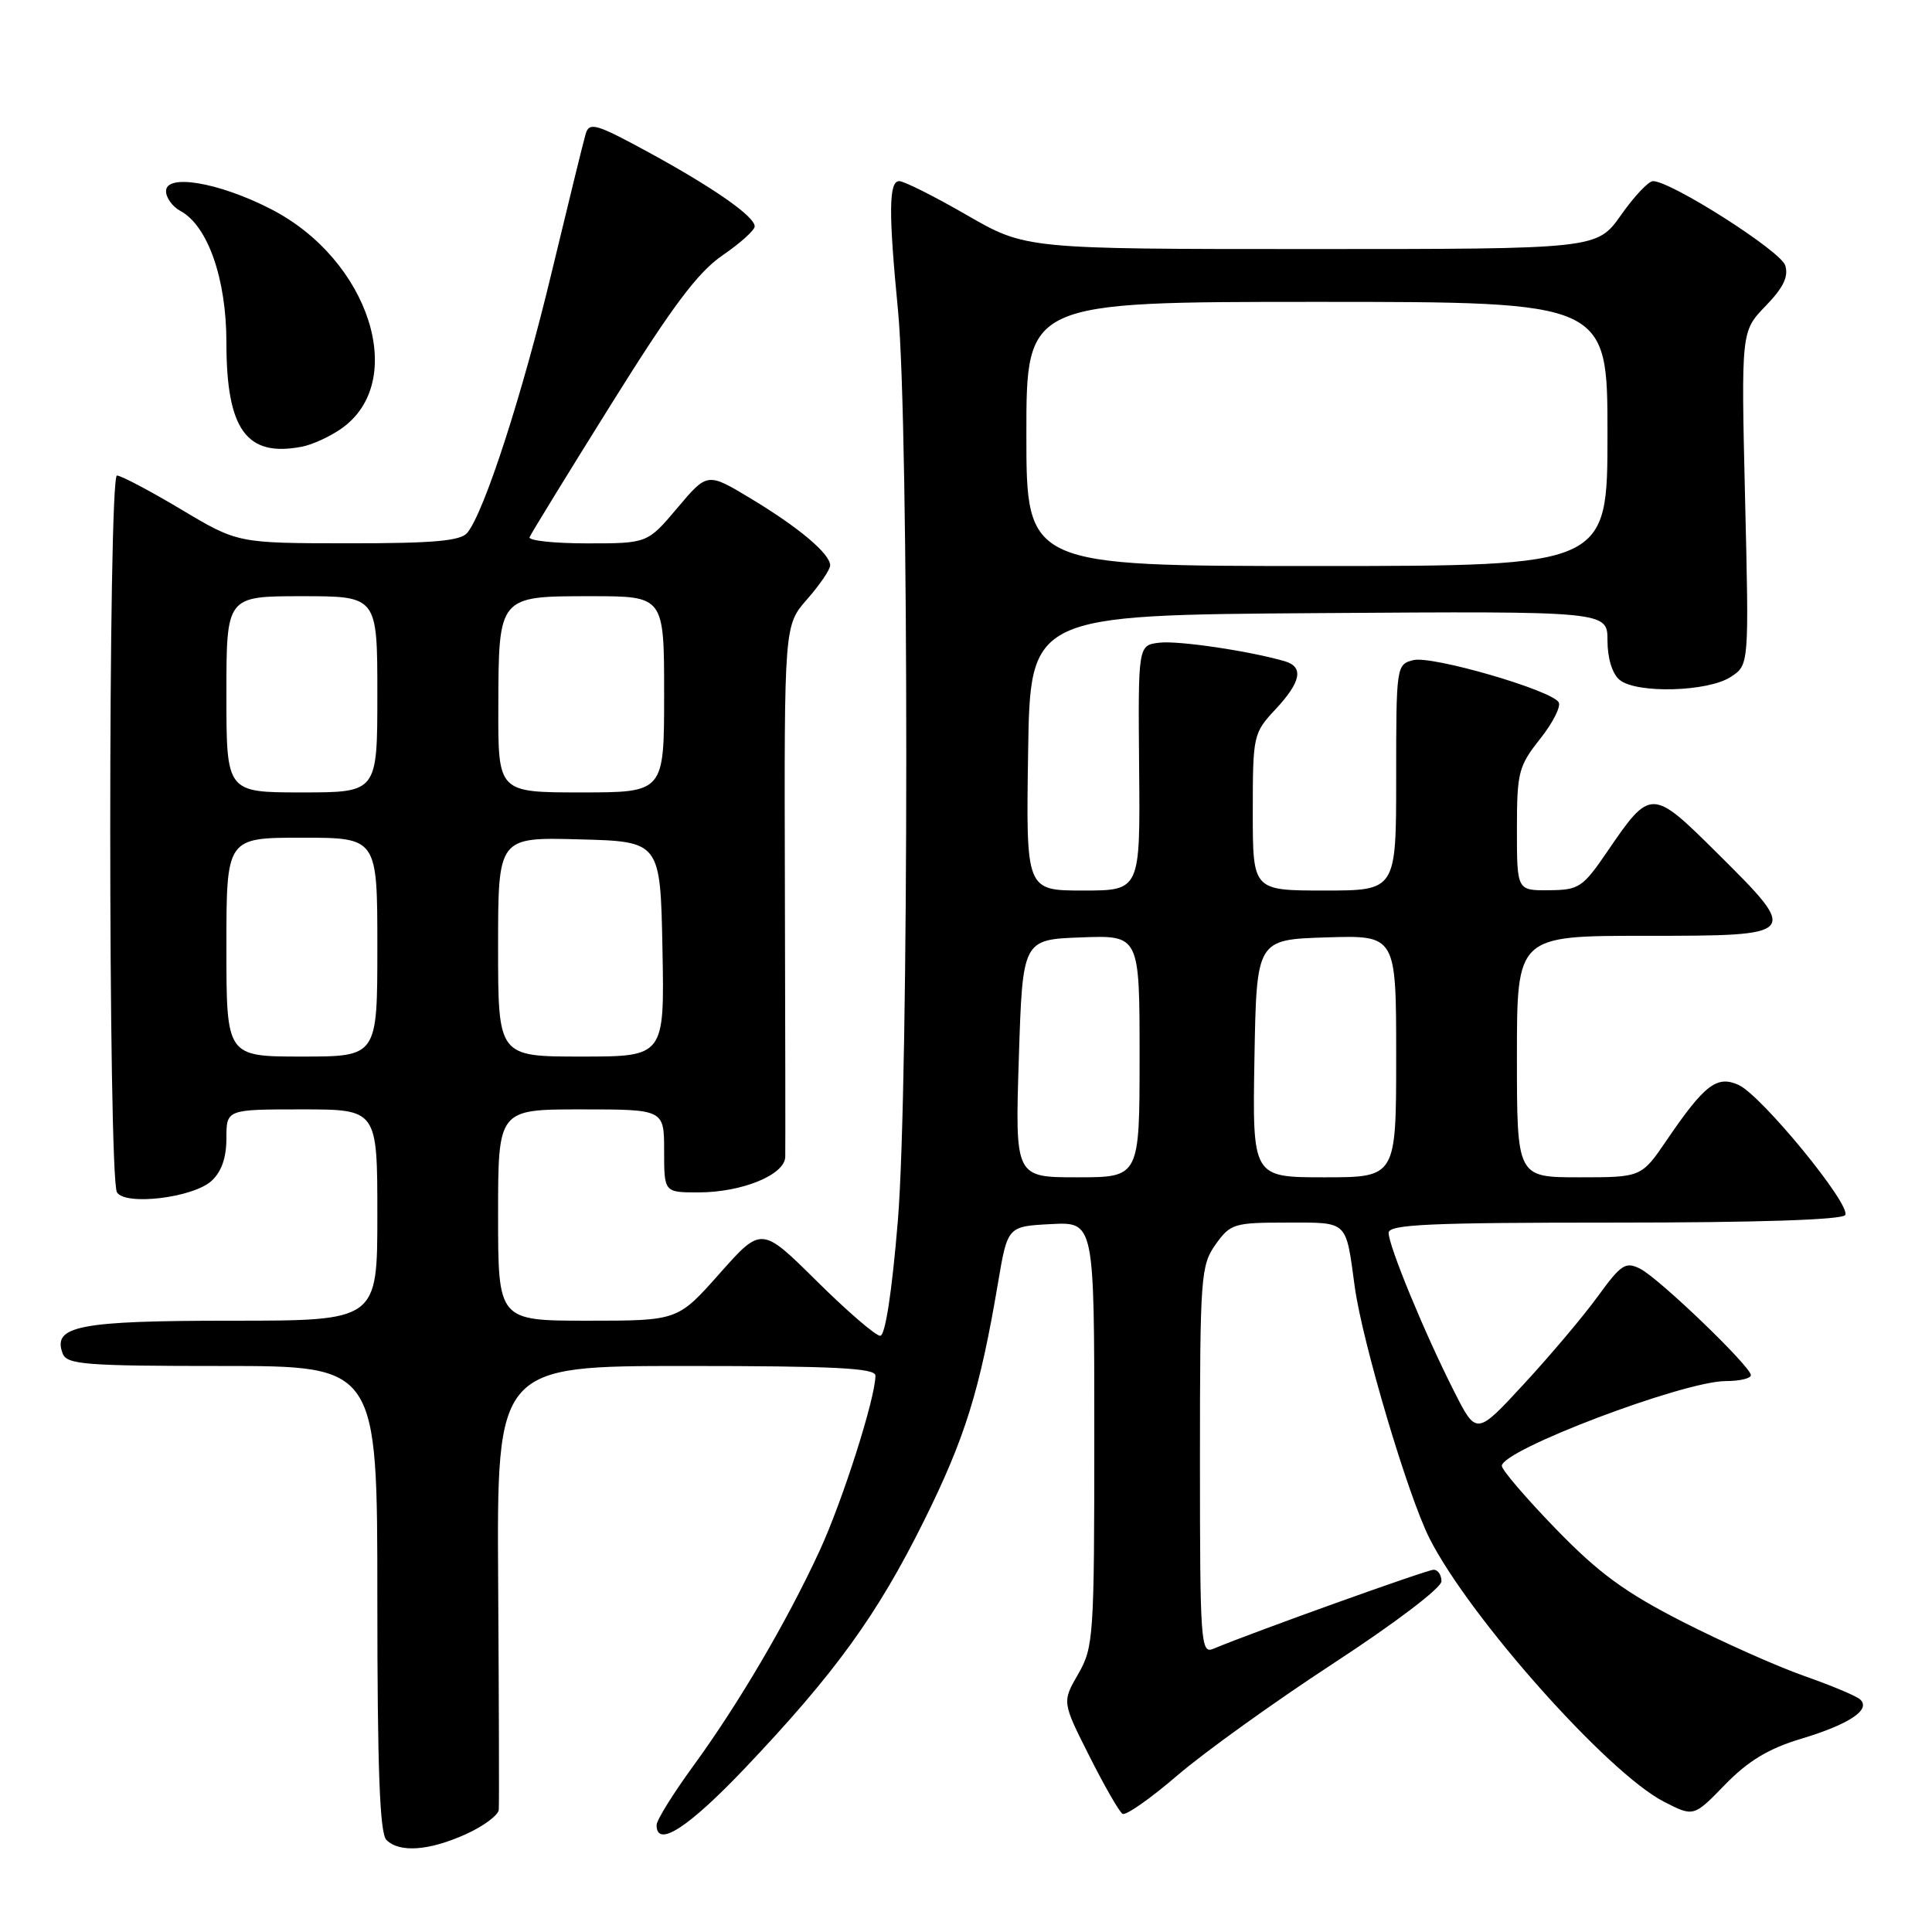 <?xml version="1.0" encoding="UTF-8" standalone="no"?>
<!DOCTYPE svg PUBLIC "-//W3C//DTD SVG 1.1//EN" "http://www.w3.org/Graphics/SVG/1.1/DTD/svg11.dtd" >
<svg xmlns="http://www.w3.org/2000/svg" xmlns:xlink="http://www.w3.org/1999/xlink" version="1.1" viewBox="0 0 256 256">
 <g >
 <path fill="currentColor"
d=" M 61.75 243.03 C 64.09 241.97 66.04 240.51 66.09 239.80 C 66.15 239.08 66.11 225.56 66.01 209.75 C 65.83 181.00 65.83 181.00 90.91 181.00 C 110.53 181.00 116.00 181.28 116.00 182.27 C 116.00 185.24 111.64 198.91 108.59 205.51 C 104.27 214.87 97.85 225.79 91.84 234.03 C 89.18 237.68 87.00 241.19 87.00 241.83 C 87.00 244.91 91.18 242.21 98.75 234.25 C 110.66 221.70 116.24 214.00 122.44 201.50 C 127.87 190.55 129.83 184.27 132.24 170.00 C 133.51 162.50 133.51 162.50 139.25 162.20 C 145.00 161.90 145.00 161.90 145.00 190.00 C 145.00 216.87 144.91 218.27 142.87 221.81 C 140.73 225.52 140.73 225.52 144.34 232.68 C 146.33 236.63 148.30 240.07 148.74 240.34 C 149.17 240.61 152.45 238.31 156.01 235.25 C 159.58 232.18 168.91 225.48 176.75 220.36 C 184.82 215.09 191.00 210.40 191.00 209.53 C 191.00 208.69 190.53 208.00 189.96 208.00 C 189.08 208.00 166.11 216.24 160.75 218.48 C 159.11 219.17 159.00 217.60 159.00 193.51 C 159.00 169.13 159.11 167.66 161.07 164.90 C 163.03 162.15 163.51 162.00 170.50 162.00 C 178.71 162.00 178.30 161.61 179.51 170.50 C 180.52 177.86 186.56 198.20 189.42 203.85 C 194.74 214.35 213.06 234.93 220.47 238.73 C 224.42 240.76 224.42 240.76 228.58 236.47 C 231.63 233.34 234.33 231.70 238.62 230.41 C 245.07 228.47 247.98 226.52 246.46 225.17 C 245.93 224.70 242.57 223.30 239.00 222.05 C 235.43 220.79 228.18 217.56 222.91 214.87 C 215.31 210.99 211.83 208.44 206.16 202.59 C 202.22 198.53 199.00 194.77 199.00 194.24 C 199.00 192.13 223.10 183.00 228.68 183.00 C 230.50 183.00 232.00 182.65 232.00 182.22 C 232.00 181.08 219.87 169.41 217.34 168.12 C 215.40 167.14 214.81 167.52 211.73 171.76 C 209.84 174.37 205.44 179.58 201.96 183.35 C 195.63 190.21 195.63 190.21 192.67 184.35 C 188.81 176.75 184.00 165.10 184.00 163.36 C 184.00 162.24 189.34 162.00 213.94 162.00 C 232.90 162.00 244.11 161.63 244.50 161.00 C 245.32 159.67 233.41 145.14 230.37 143.76 C 227.51 142.46 225.87 143.71 220.88 151.03 C 217.50 156.00 217.50 156.00 209.25 156.00 C 201.00 156.00 201.00 156.00 201.00 140.00 C 201.00 124.00 201.00 124.00 218.00 124.00 C 238.52 124.00 238.55 123.97 227.49 112.99 C 218.88 104.44 218.71 104.43 213.00 112.80 C 209.72 117.60 209.23 117.93 205.25 117.96 C 201.00 118.00 201.00 118.00 201.00 109.89 C 201.00 102.35 201.21 101.52 204.07 97.91 C 205.76 95.78 206.87 93.59 206.53 93.05 C 205.53 91.43 189.74 86.85 187.28 87.47 C 185.03 88.03 185.00 88.26 185.00 103.02 C 185.00 118.00 185.00 118.00 175.50 118.00 C 166.00 118.00 166.00 118.00 166.00 107.61 C 166.00 97.44 166.07 97.14 169.00 94.00 C 172.40 90.36 172.79 88.37 170.25 87.62 C 165.57 86.26 156.13 84.86 153.62 85.16 C 150.80 85.50 150.80 85.50 150.94 101.75 C 151.09 118.00 151.09 118.00 143.52 118.00 C 135.95 118.00 135.95 118.00 136.23 99.75 C 136.50 81.50 136.50 81.50 174.75 81.24 C 213.00 80.98 213.00 80.98 213.00 84.87 C 213.00 87.22 213.63 89.28 214.61 90.09 C 216.83 91.93 226.32 91.68 229.34 89.69 C 231.76 88.11 231.76 88.11 231.23 66.00 C 230.71 43.90 230.71 43.90 233.95 40.55 C 236.31 38.11 237.02 36.64 236.55 35.16 C 235.94 33.25 221.42 24.00 219.03 24.00 C 218.44 24.00 216.53 26.02 214.79 28.50 C 211.61 33.00 211.61 33.00 173.76 33.00 C 135.91 33.00 135.91 33.00 128.11 28.50 C 123.81 26.02 119.79 24.00 119.15 24.00 C 117.76 24.00 117.73 28.15 118.99 41.13 C 120.46 56.26 120.45 143.96 118.97 161.75 C 118.19 171.21 117.30 177.00 116.63 177.00 C 116.03 177.00 112.25 173.74 108.22 169.75 C 100.90 162.50 100.90 162.50 95.35 168.75 C 89.81 175.00 89.81 175.00 77.90 175.00 C 66.00 175.00 66.00 175.00 66.00 161.00 C 66.00 147.00 66.00 147.00 77.00 147.00 C 88.00 147.00 88.00 147.00 88.00 152.50 C 88.00 158.00 88.00 158.00 92.53 158.00 C 98.31 158.00 103.98 155.68 104.05 153.30 C 104.08 152.31 104.05 136.06 104.00 117.19 C 103.91 82.87 103.91 82.87 106.95 79.40 C 108.63 77.49 110.00 75.47 110.00 74.92 C 110.00 73.38 105.85 69.89 99.47 66.05 C 93.73 62.59 93.73 62.59 89.76 67.30 C 85.79 72.00 85.79 72.00 77.81 72.00 C 73.42 72.00 69.98 71.63 70.17 71.18 C 70.35 70.73 75.21 62.80 80.98 53.57 C 89.06 40.62 92.43 36.11 95.73 33.84 C 98.08 32.23 100.00 30.50 100.00 30.00 C 100.00 28.67 94.50 24.84 85.83 20.12 C 79.01 16.41 78.09 16.14 77.61 17.72 C 77.32 18.70 75.30 26.93 73.12 36.00 C 69.23 52.25 64.16 67.90 61.91 70.61 C 61.02 71.68 57.39 72.00 46.13 71.99 C 31.50 71.98 31.50 71.98 24.00 67.50 C 19.88 65.04 16.05 63.02 15.50 63.01 C 14.31 63.00 14.31 156.07 15.50 157.99 C 16.60 159.79 25.56 158.71 28.01 156.49 C 29.34 155.29 30.00 153.41 30.00 150.85 C 30.00 147.00 30.00 147.00 40.00 147.00 C 50.00 147.00 50.00 147.00 50.00 161.00 C 50.00 175.00 50.00 175.00 30.69 175.00 C 10.43 175.00 6.90 175.69 8.31 179.36 C 8.86 180.81 11.34 181.00 29.47 181.00 C 50.00 181.00 50.00 181.00 50.00 211.80 C 50.00 234.42 50.32 242.92 51.20 243.80 C 52.93 245.53 56.87 245.24 61.75 243.03 Z  M 45.22 56.80 C 54.15 50.57 48.95 34.38 35.87 27.69 C 28.98 24.16 22.00 22.98 22.00 25.33 C 22.00 26.21 22.86 27.39 23.90 27.95 C 27.53 29.89 30.00 36.95 30.00 45.37 C 30.00 56.94 32.66 60.61 40.00 59.19 C 41.38 58.93 43.73 57.85 45.22 56.80 Z  M 135.00 140.25 C 135.50 124.50 135.50 124.50 143.25 124.21 C 151.00 123.92 151.00 123.92 151.00 139.96 C 151.00 156.00 151.00 156.00 142.75 156.00 C 134.50 156.00 134.50 156.00 135.00 140.25 Z  M 166.22 140.25 C 166.50 124.50 166.50 124.50 175.75 124.21 C 185.00 123.92 185.00 123.92 185.00 139.96 C 185.00 156.00 185.00 156.00 175.47 156.00 C 165.95 156.00 165.95 156.00 166.22 140.25 Z  M 30.00 125.50 C 30.00 111.00 30.00 111.00 40.00 111.00 C 50.00 111.00 50.00 111.00 50.00 125.50 C 50.00 140.00 50.00 140.00 40.00 140.00 C 30.00 140.00 30.00 140.00 30.00 125.50 Z  M 66.00 125.47 C 66.00 110.93 66.00 110.93 76.75 111.22 C 87.50 111.50 87.50 111.50 87.78 125.75 C 88.05 140.00 88.05 140.00 77.03 140.00 C 66.00 140.00 66.00 140.00 66.00 125.47 Z  M 30.00 92.00 C 30.00 79.00 30.00 79.00 40.00 79.00 C 50.00 79.00 50.00 79.00 50.00 92.00 C 50.00 105.00 50.00 105.00 40.00 105.00 C 30.00 105.00 30.00 105.00 30.00 92.00 Z  M 66.03 93.75 C 66.07 78.91 66.00 79.00 78.36 79.00 C 88.00 79.00 88.00 79.00 88.00 92.00 C 88.00 105.00 88.00 105.00 77.00 105.00 C 66.00 105.00 66.00 105.00 66.03 93.75 Z  M 136.00 57.50 C 136.00 40.00 136.00 40.00 174.50 40.00 C 213.00 40.00 213.00 40.00 213.00 57.50 C 213.00 75.00 213.00 75.00 174.50 75.00 C 136.00 75.00 136.00 75.00 136.00 57.50 Z "/>
</g>
</svg>
